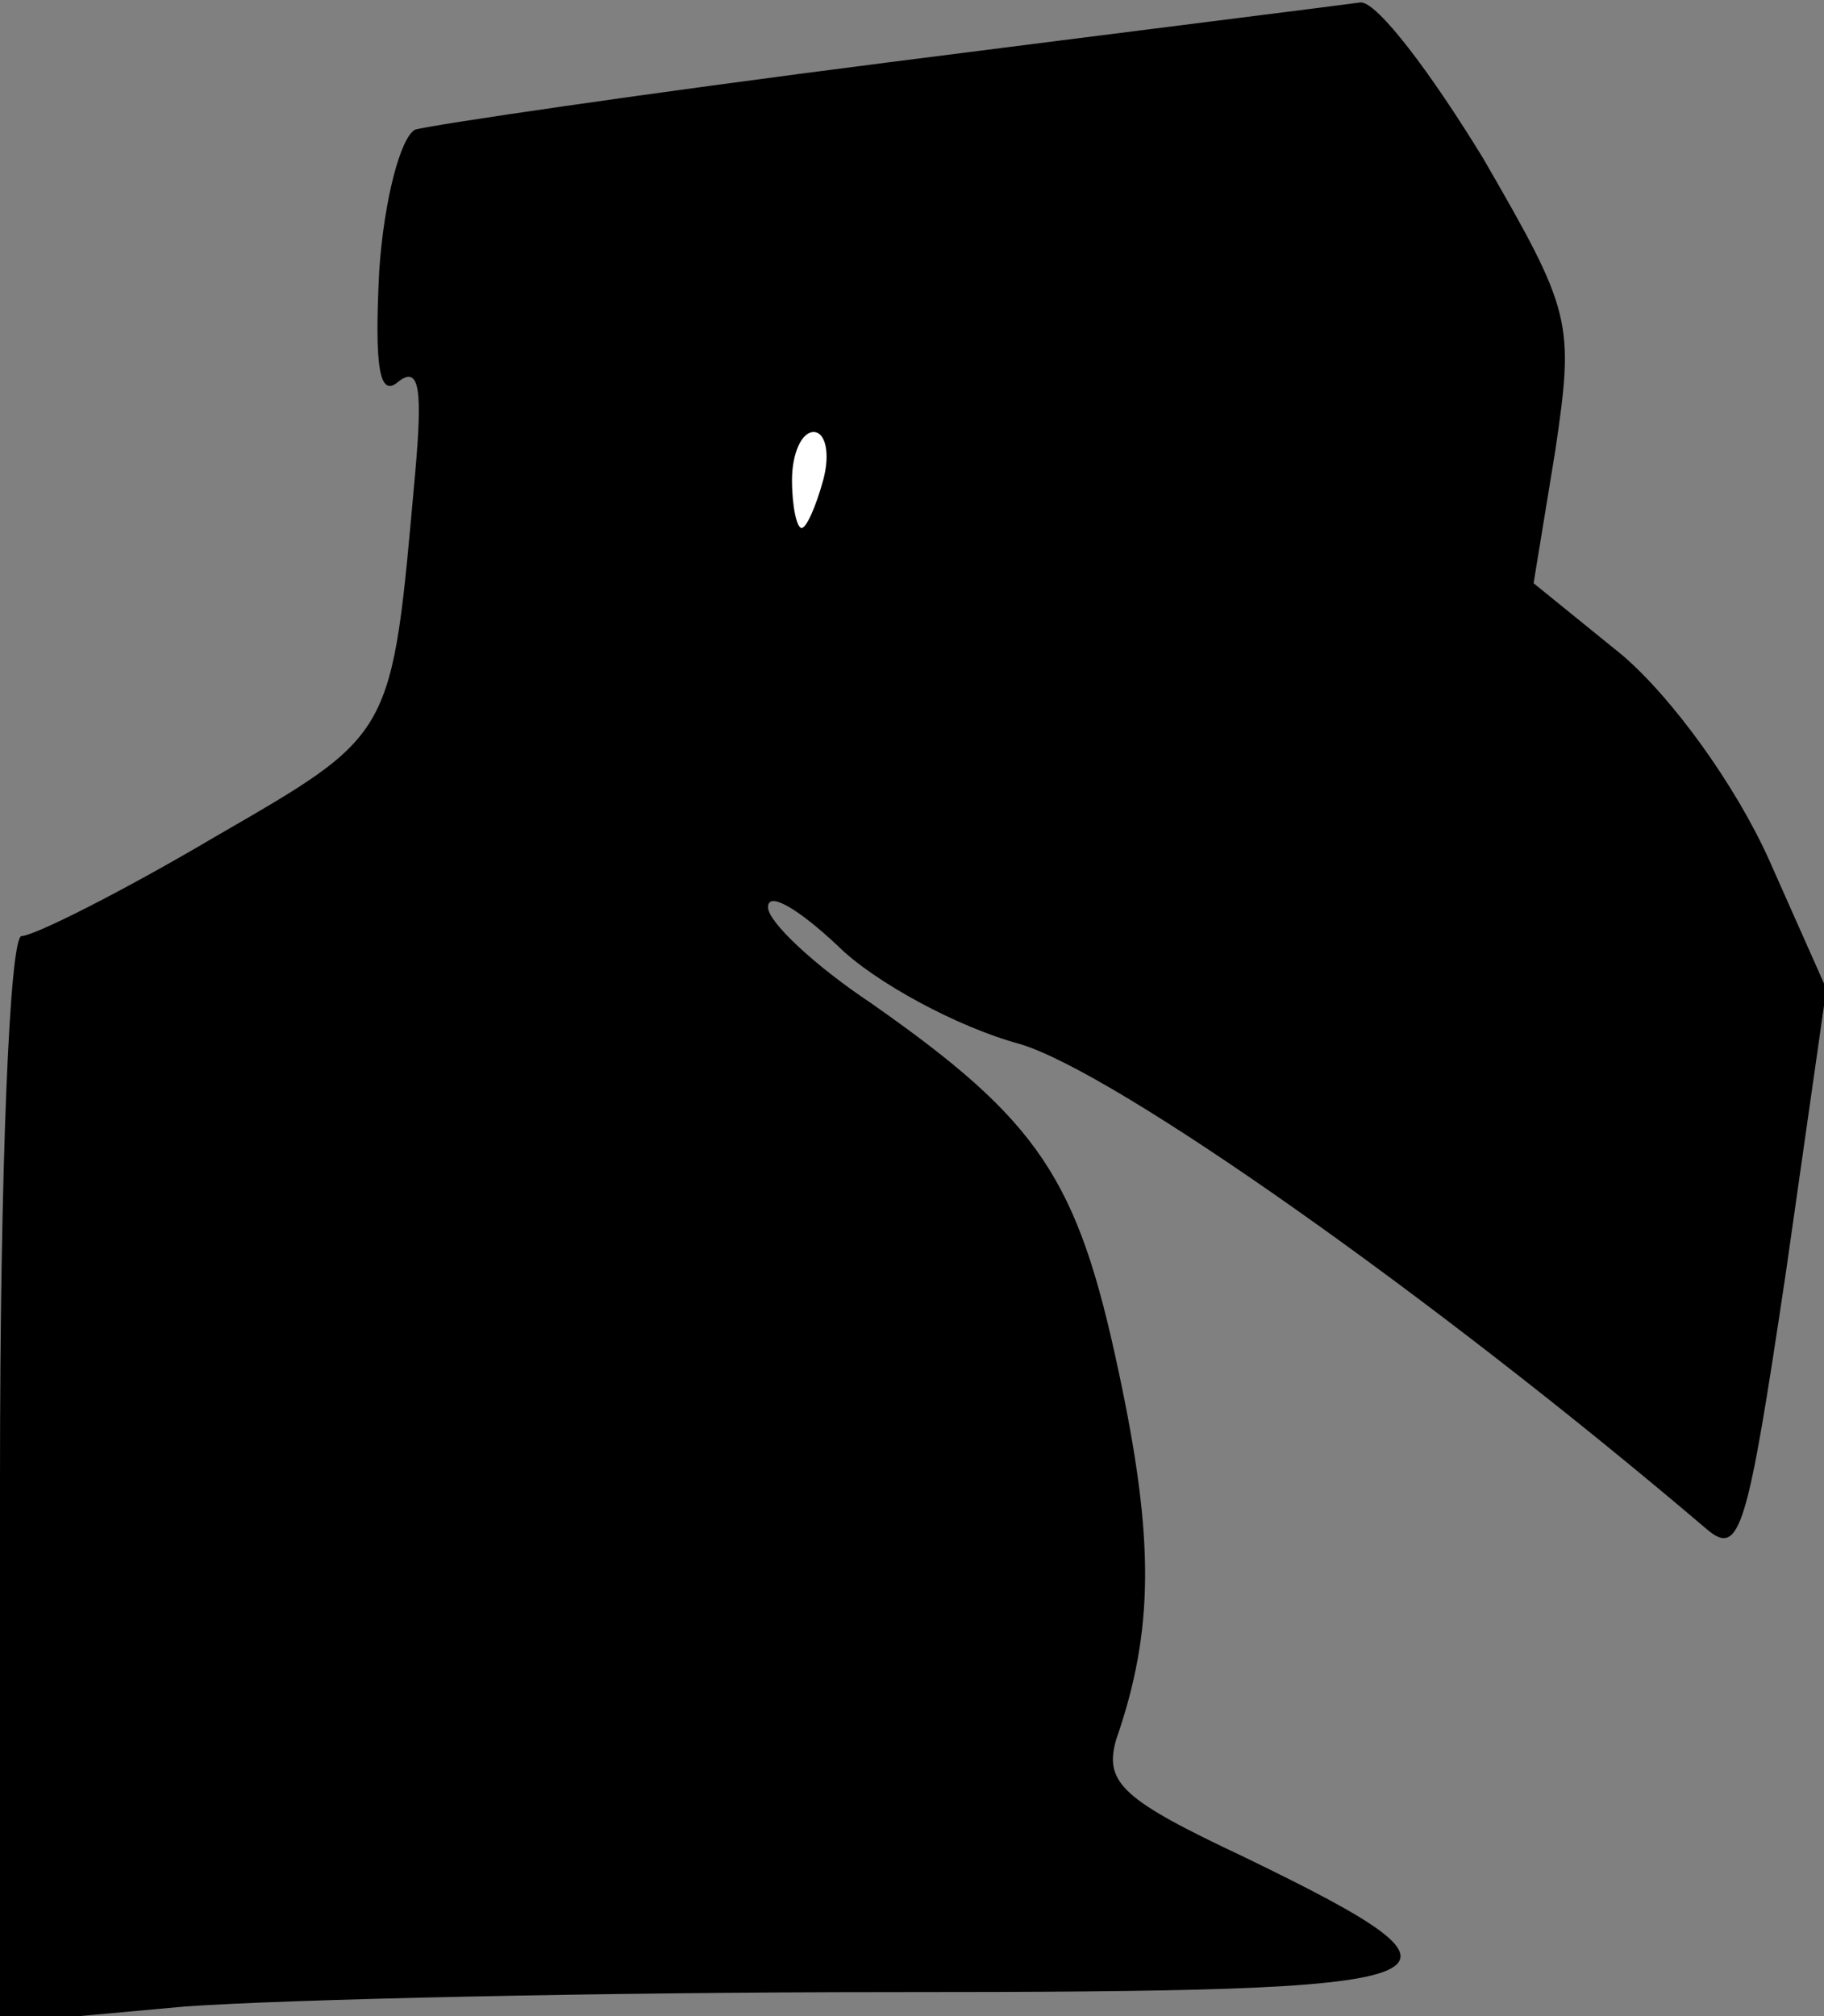 <?xml version="1.0" standalone="no"?>
<!DOCTYPE svg PUBLIC "-//W3C//DTD SVG 20010904//EN"
 "http://www.w3.org/TR/2001/REC-SVG-20010904/DTD/svg10.dtd">
<svg version="1.0" xmlns="http://www.w3.org/2000/svg"
 width="76pt" height="84pt" viewBox="0 0 76 84"
 preserveAspectRatio="xMidYMid meet">
<rect x="0" y="0" width="76" height="84" fill="#808080" stroke="none"/>
<g transform="translate(0,84) scale(0.1,-0.1)"
fill="#000000" stroke="none">
<path fill="#000000" stroke="none" d="M370 814 c-102 -13 -190 -26 -197 -28
-6 -3 -13 -29 -15 -59 -2 -40 0 -53 8 -46 9 7 10 -4 7 -38 -10 -111 -8 -108
-84 -152 -39 -23 -75 -41 -80 -41 -5 0 -9 -97 -9 -226 l0 -227 77 7 c42 3 174
6 294 6 244 0 255 4 148 56 -51 24 -59 31 -54 49 16 46 16 84 1 154 -17 80
-33 104 -103 153 -24 16 -43 34 -43 40 0 7 13 -1 29 -16 15 -15 50 -34 76 -41
40 -12 172 -105 286 -202 14 -12 17 -1 33 106 l17 119 -24 54 c-14 31 -40 67
-61 85 l-37 30 9 55 c8 54 7 58 -30 122 -22 36 -44 65 -51 65 -7 -1 -95 -12
-197 -25z"/>
<path fill="#ffffff" stroke="none" d="M343 640 c-3 -11 -7 -20 -9 -20 -2 0
-4 9 -4 20 0 11 4 20 9 20 5 0 7 -9 4 -20z"/>
</g>
</svg>
